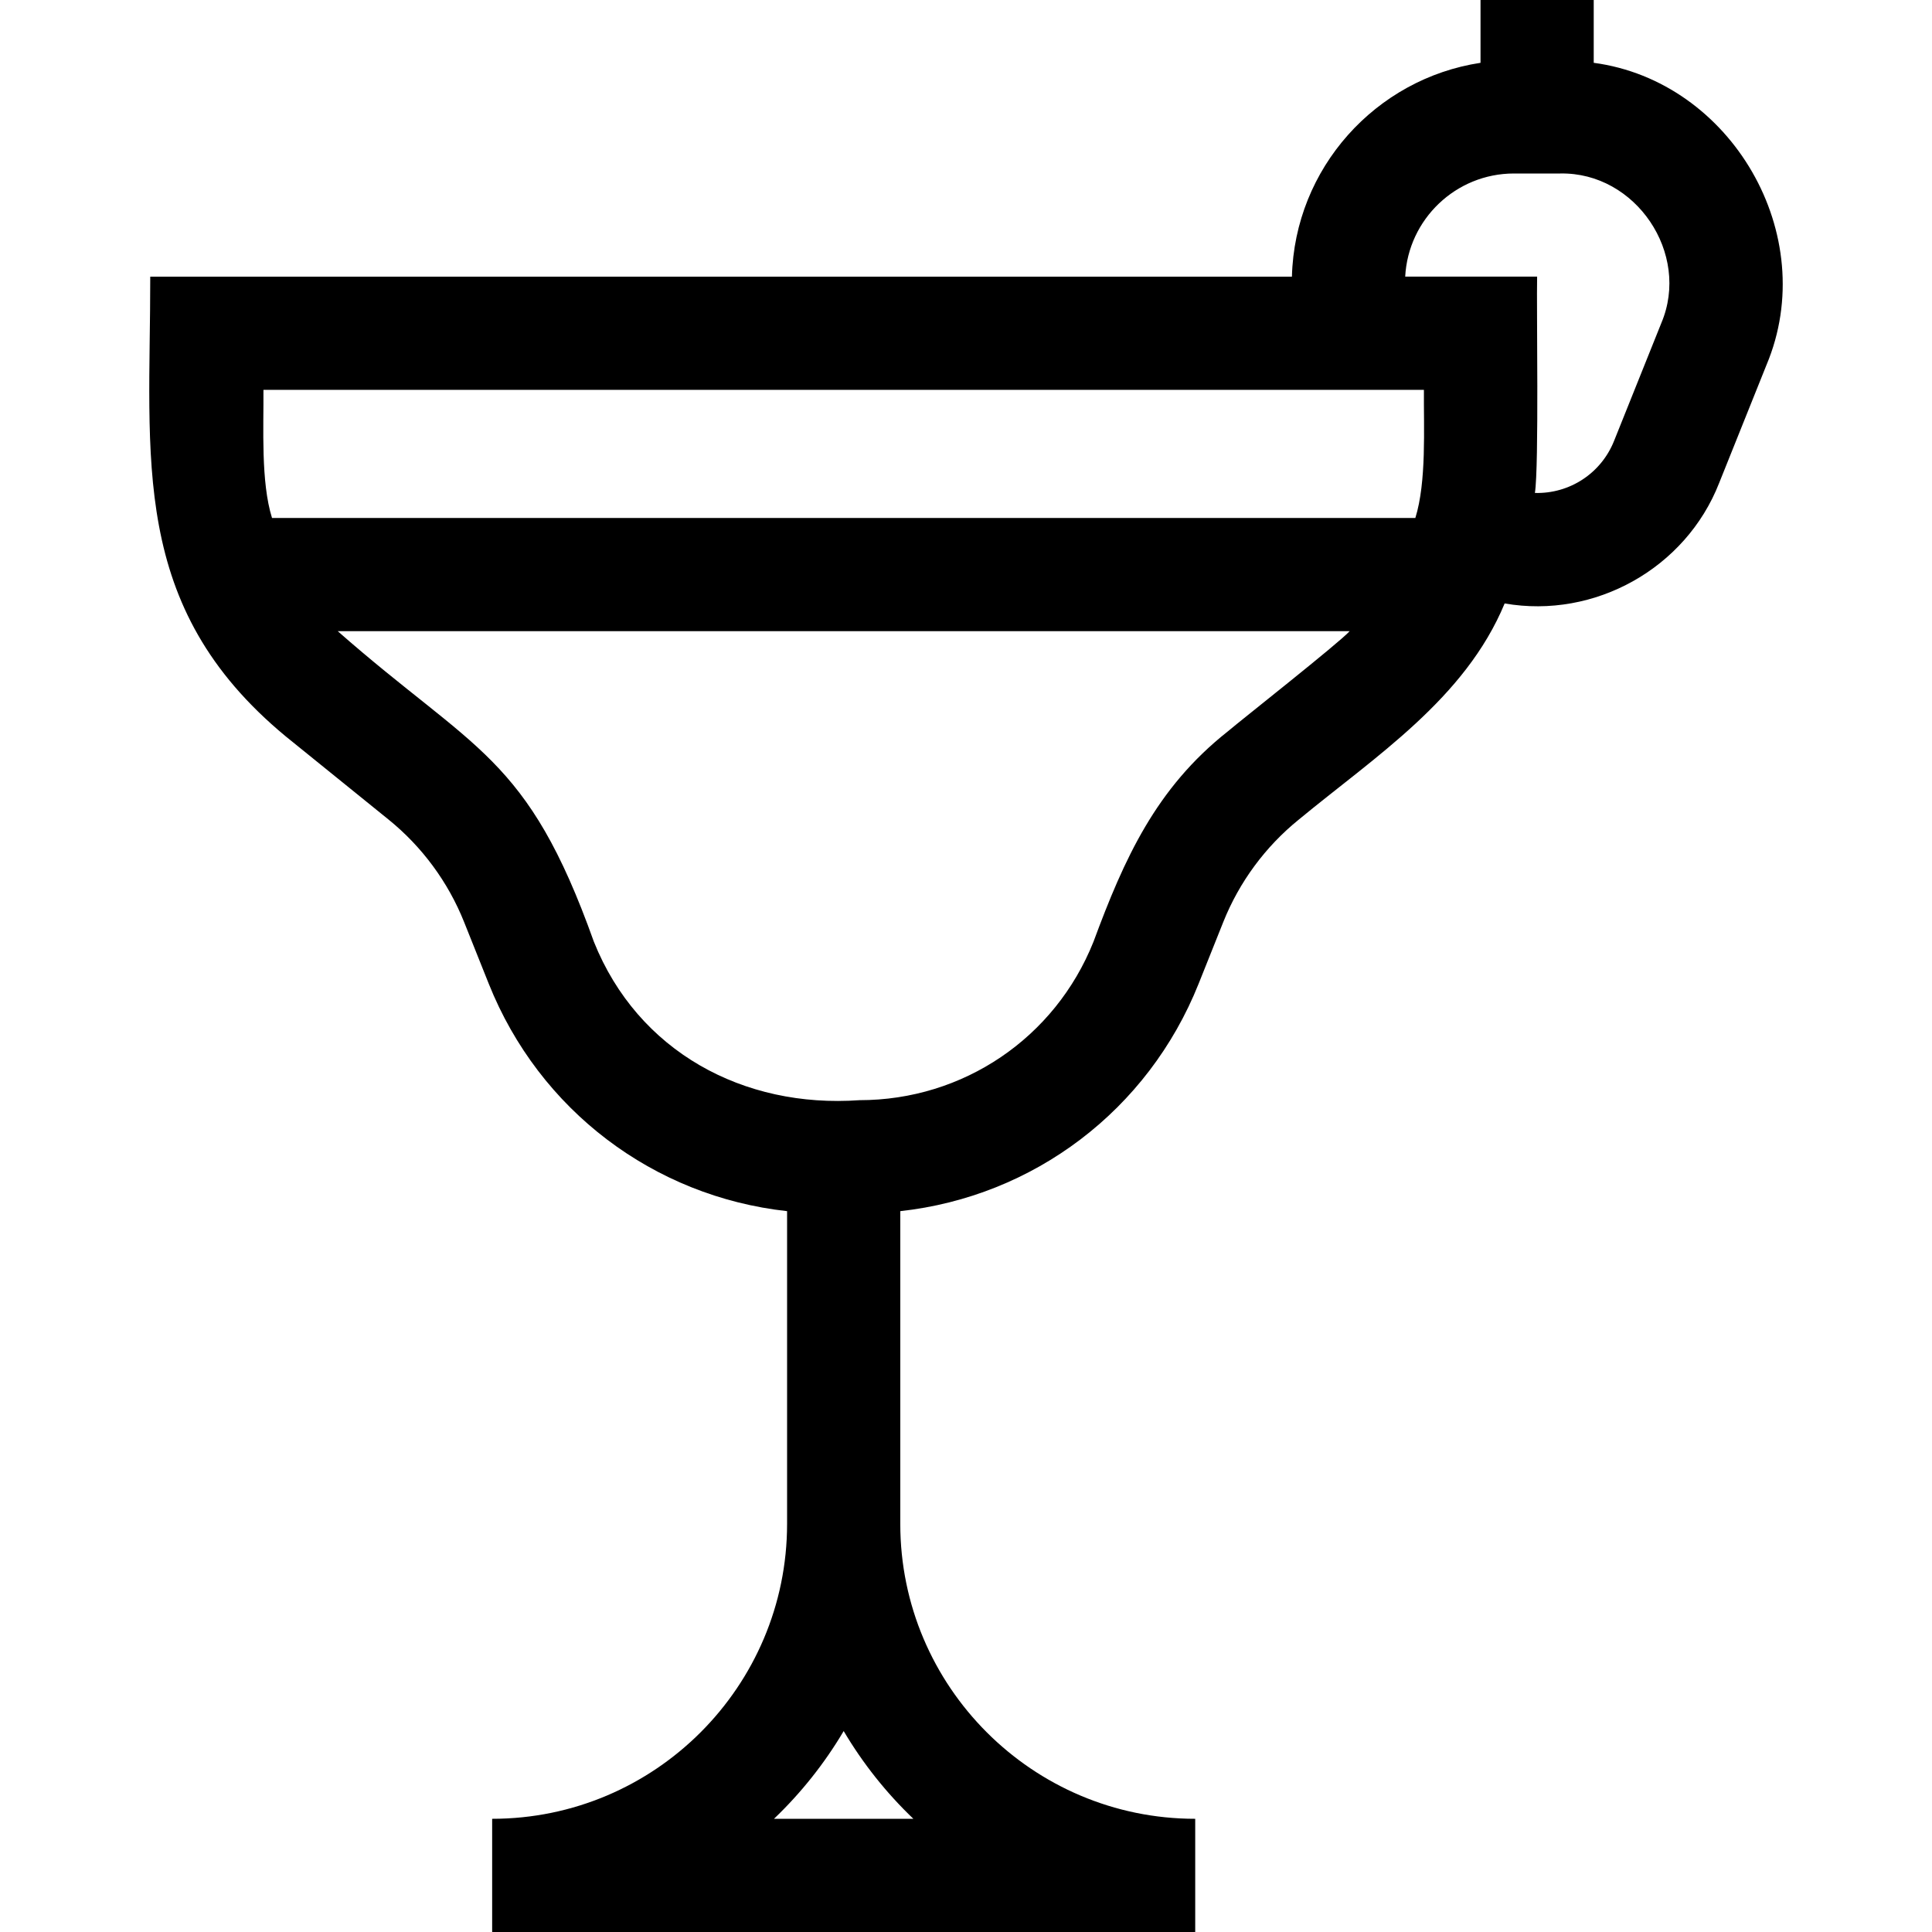 <svg id="Layer_1" enable-background="new 0 0 511.996 511.996" height="512" viewBox="0 0 511.996 511.996" width="512" xmlns="http://www.w3.org/2000/svg"><path d="m422.35 16.646v-16.646h-30v16.646c-27.776 4.213-49.242 27.908-49.98 56.667h-302.554c.044 48.294-5.817 87.329 35.908 121.838-.001 0 27.249 22.043 27.249 22.043 8.861 7.168 15.78 16.551 20.009 27.135 0 0 6.54 16.368 6.54 16.368 13.421 33.591 43.764 56.382 79.061 60.268v82.872c0 43.097-35.062 78.159-78.159 78.159v30h186.318v-30c-43.097 0-78.159-35.062-78.159-78.159v-82.872c35.297-3.886 65.64-26.677 79.062-60.268l6.54-16.368c4.229-10.584 11.147-19.967 20.009-27.135 20.272-16.748 44.082-32.021 54.551-57.274 23.871 4.158 47.987-9.31 56.832-31.892 0 0 12.543-31.273 12.543-31.273 14.537-34.523-9.351-75.25-45.77-80.109zm-352.534 86.667h307.533c-.079 10.103.719 24.347-2.27 33.954h-302.993c-2.986-9.561-2.194-23.9-2.27-33.954zm172.235 378.683h-36.938c7.166-6.851 13.392-14.67 18.469-23.252 5.077 8.581 11.303 16.401 18.469 23.252zm83.274-288.127c-18.999 15.027-27.381 33.654-35.54 55.697-10.192 25.508-34.526 41.99-61.995 41.99-30.754 2.191-58.736-12.854-70.409-41.991-17.69-49.576-31.561-50.364-67.88-82.298h268.163c-2.796 3.115-28.603 23.43-32.339 26.602zm114.951-108.281-12.543 31.272c-3.419 8.558-11.758 14.033-20.97 13.776 1.11-6.974.399-49.443.587-57.325h-34.96c.798-15.207 13.421-27.333 28.824-27.333h12.272c20.013-.389 34.561 21.215 26.79 39.61z"/></svg>